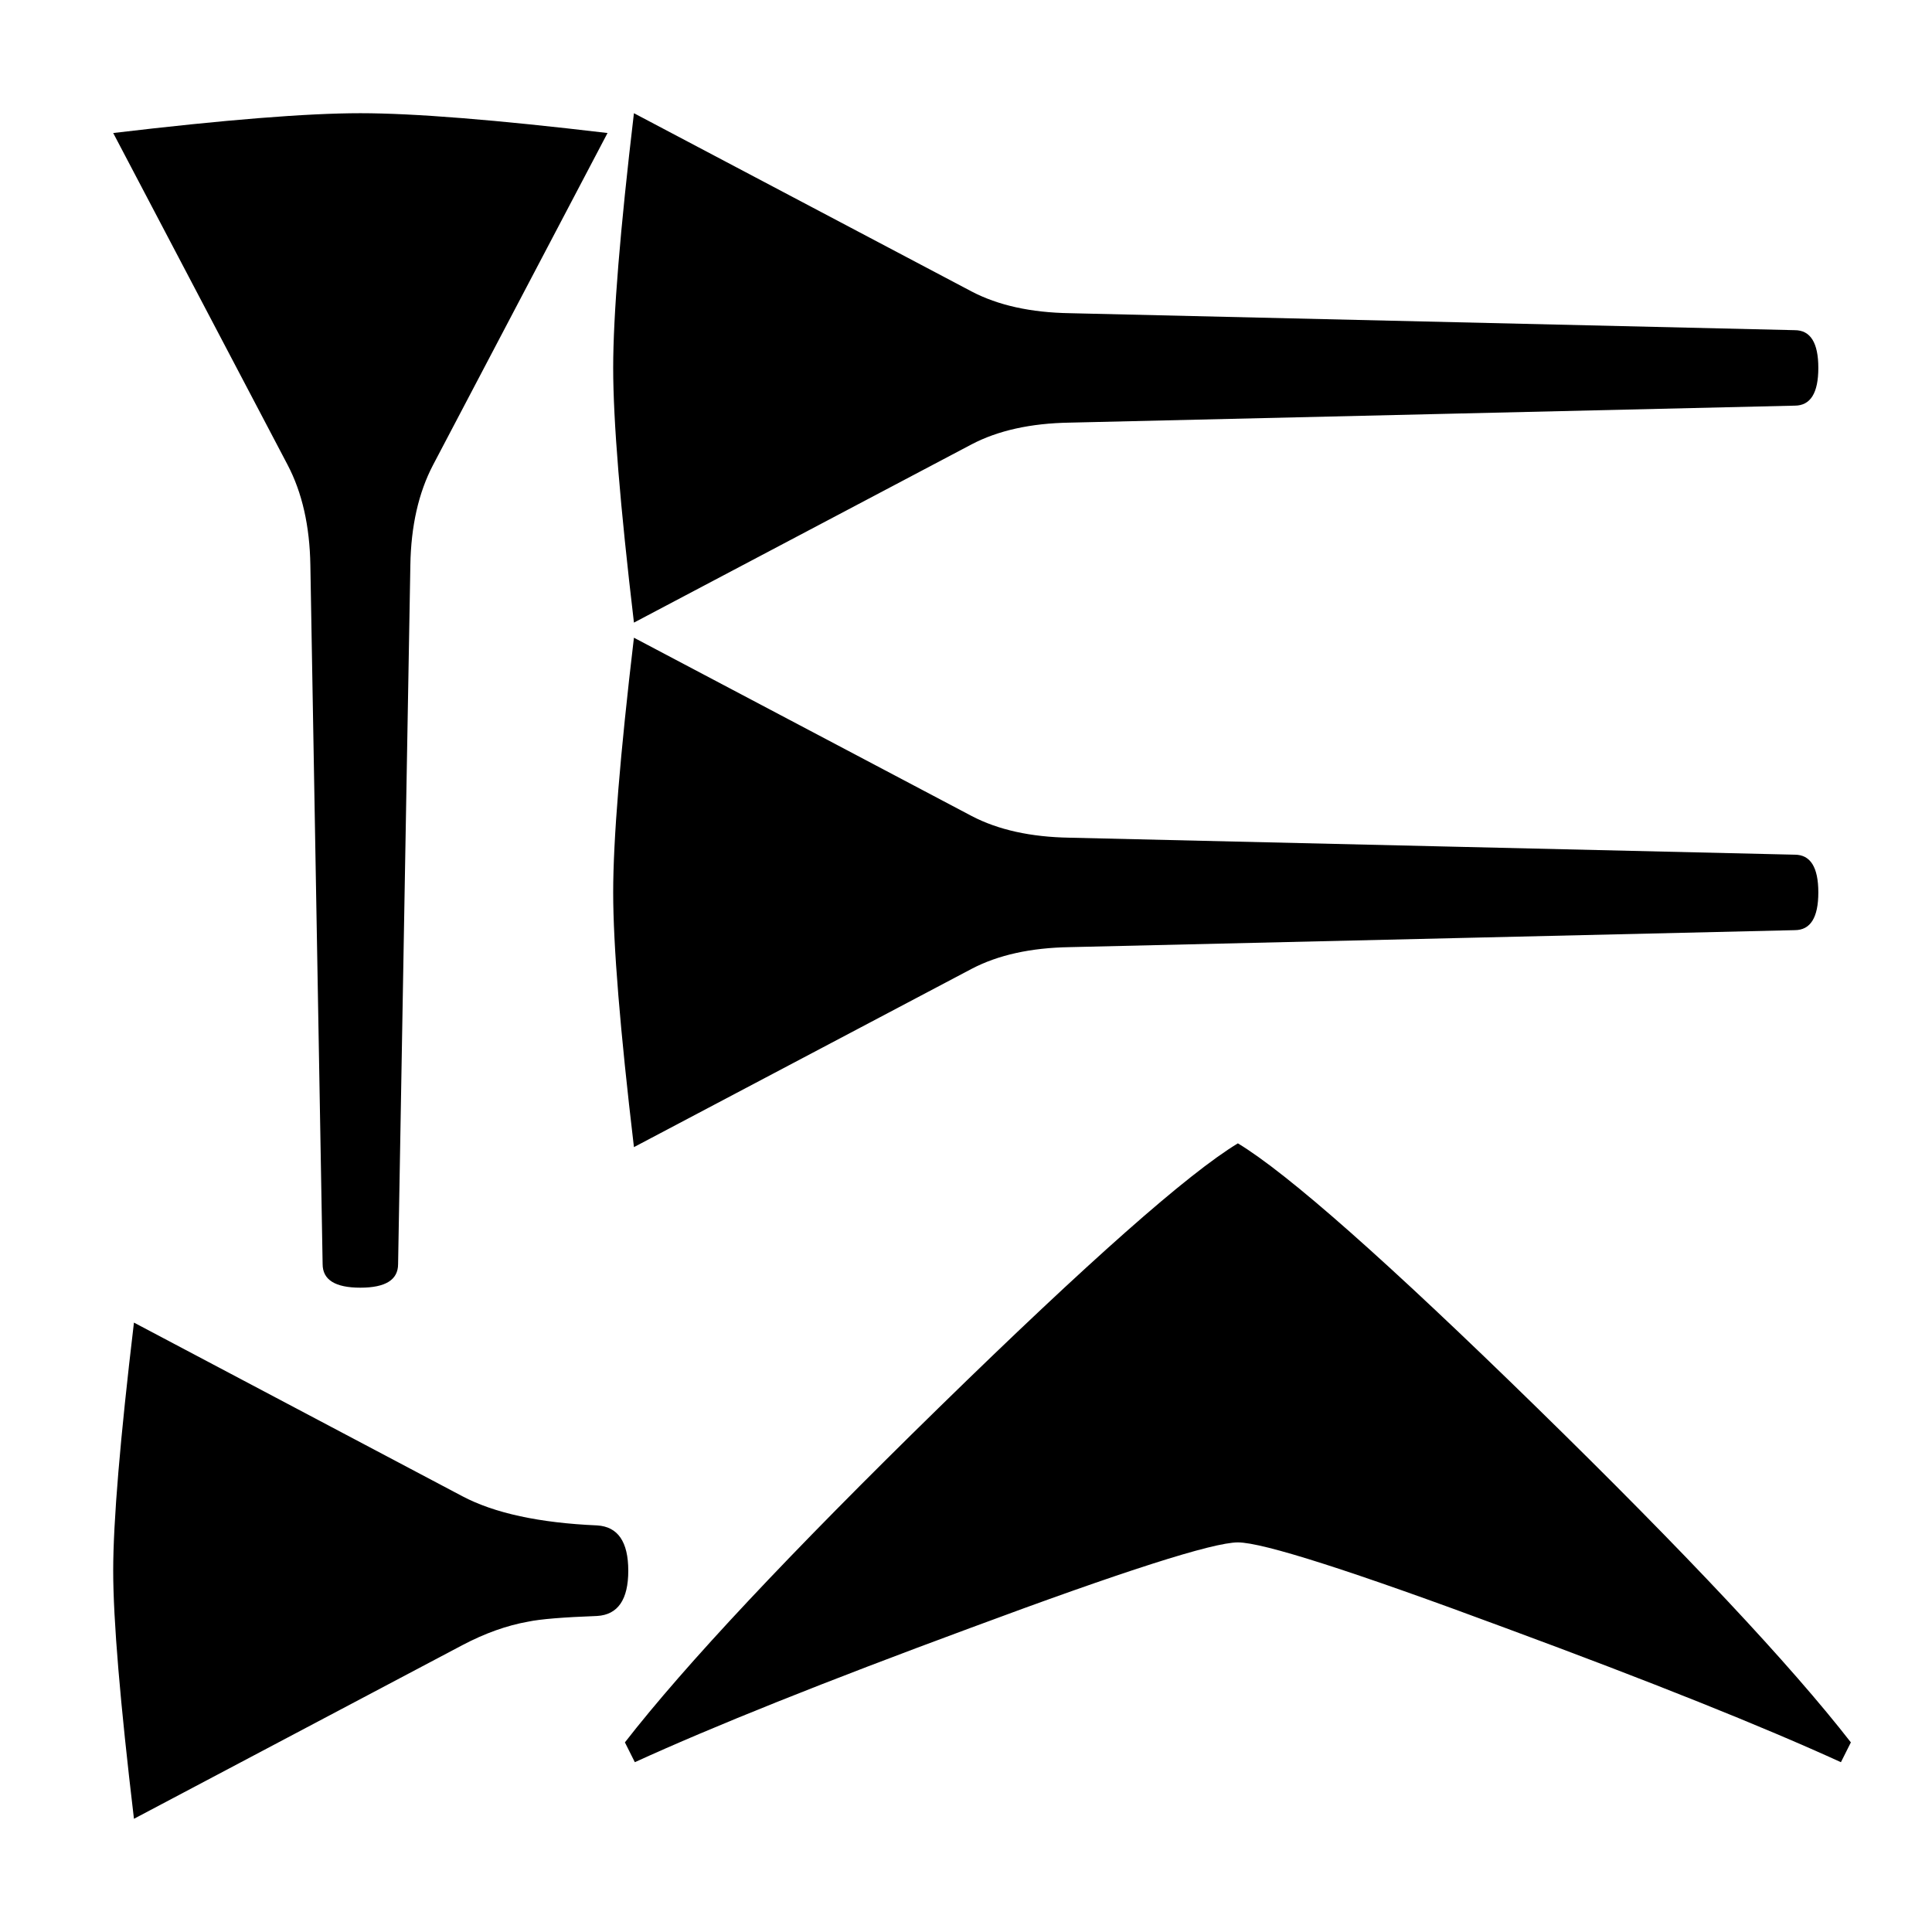 <svg xmlns="http://www.w3.org/2000/svg" viewBox="0 0 541.867 541.867" height="2048" width="2048">
   <path d="M170.392 37.306l-48.948 93.134c-4.057 7.76-6.174 17.11-6.35 28.045l-3.44 196.057c0 4.41-3.528 6.614-10.583 6.614-7.056 0-10.583-2.205-10.583-6.614l-3.44-196.057c-.177-10.936-2.293-20.284-6.35-28.045L31.75 37.306c31.22-3.704 54.328-5.556 69.32-5.556 14.994 0 38.1 1.852 69.322 5.556zM176.213 440.531c0 8.114-2.91 12.348-8.732 12.7-9.525.353-15.963.882-19.314 1.588-5.998 1.058-12.171 3.263-18.521 6.614L37.57 510.117c-3.88-32.632-5.821-55.827-5.821-69.586 0-13.758 1.94-36.953 5.82-69.585l92.076 48.683c8.996 4.763 21.608 7.497 37.835 8.202 5.821.353 8.731 4.586 8.731 12.7zM178.054 494.242l-2.787-5.557q25.295-32.543 88.105-93.927 62.81-61.383 83.817-74.083 21.01 12.7 83.818 74.083 62.81 61.384 88.105 93.927l-2.787 5.557q-33.012-15.082-93.893-37.571-64.738-24.077-75.243-24.077-10.503 0-75.242 24.077-60.88 22.49-93.893 37.57zM509.985 103.188c0 7.055-2.205 10.583-6.615 10.583l-203.333 4.762c-10.936.177-20.108 2.205-27.516 6.086l-94.72 50.006c-3.881-32.808-5.822-56.62-5.822-71.438 0-14.816 1.94-38.628 5.82-71.437l94.721 50.006c7.409 3.88 16.581 5.91 27.517 6.086l203.333 4.762c4.41 0 6.615 3.528 6.615 10.583zm0 147.108c0 7.055-2.205 10.583-6.615 10.583l-203.333 4.763c-10.936.176-20.108 2.204-27.516 6.085l-94.72 50.006c-3.881-32.808-5.822-56.62-5.822-71.437s1.94-38.63 5.82-71.438l94.722 50.007c7.408 3.88 16.58 5.908 27.516 6.085l203.333 4.763c4.41 0 6.615 3.528 6.615 10.583z" />
</svg>